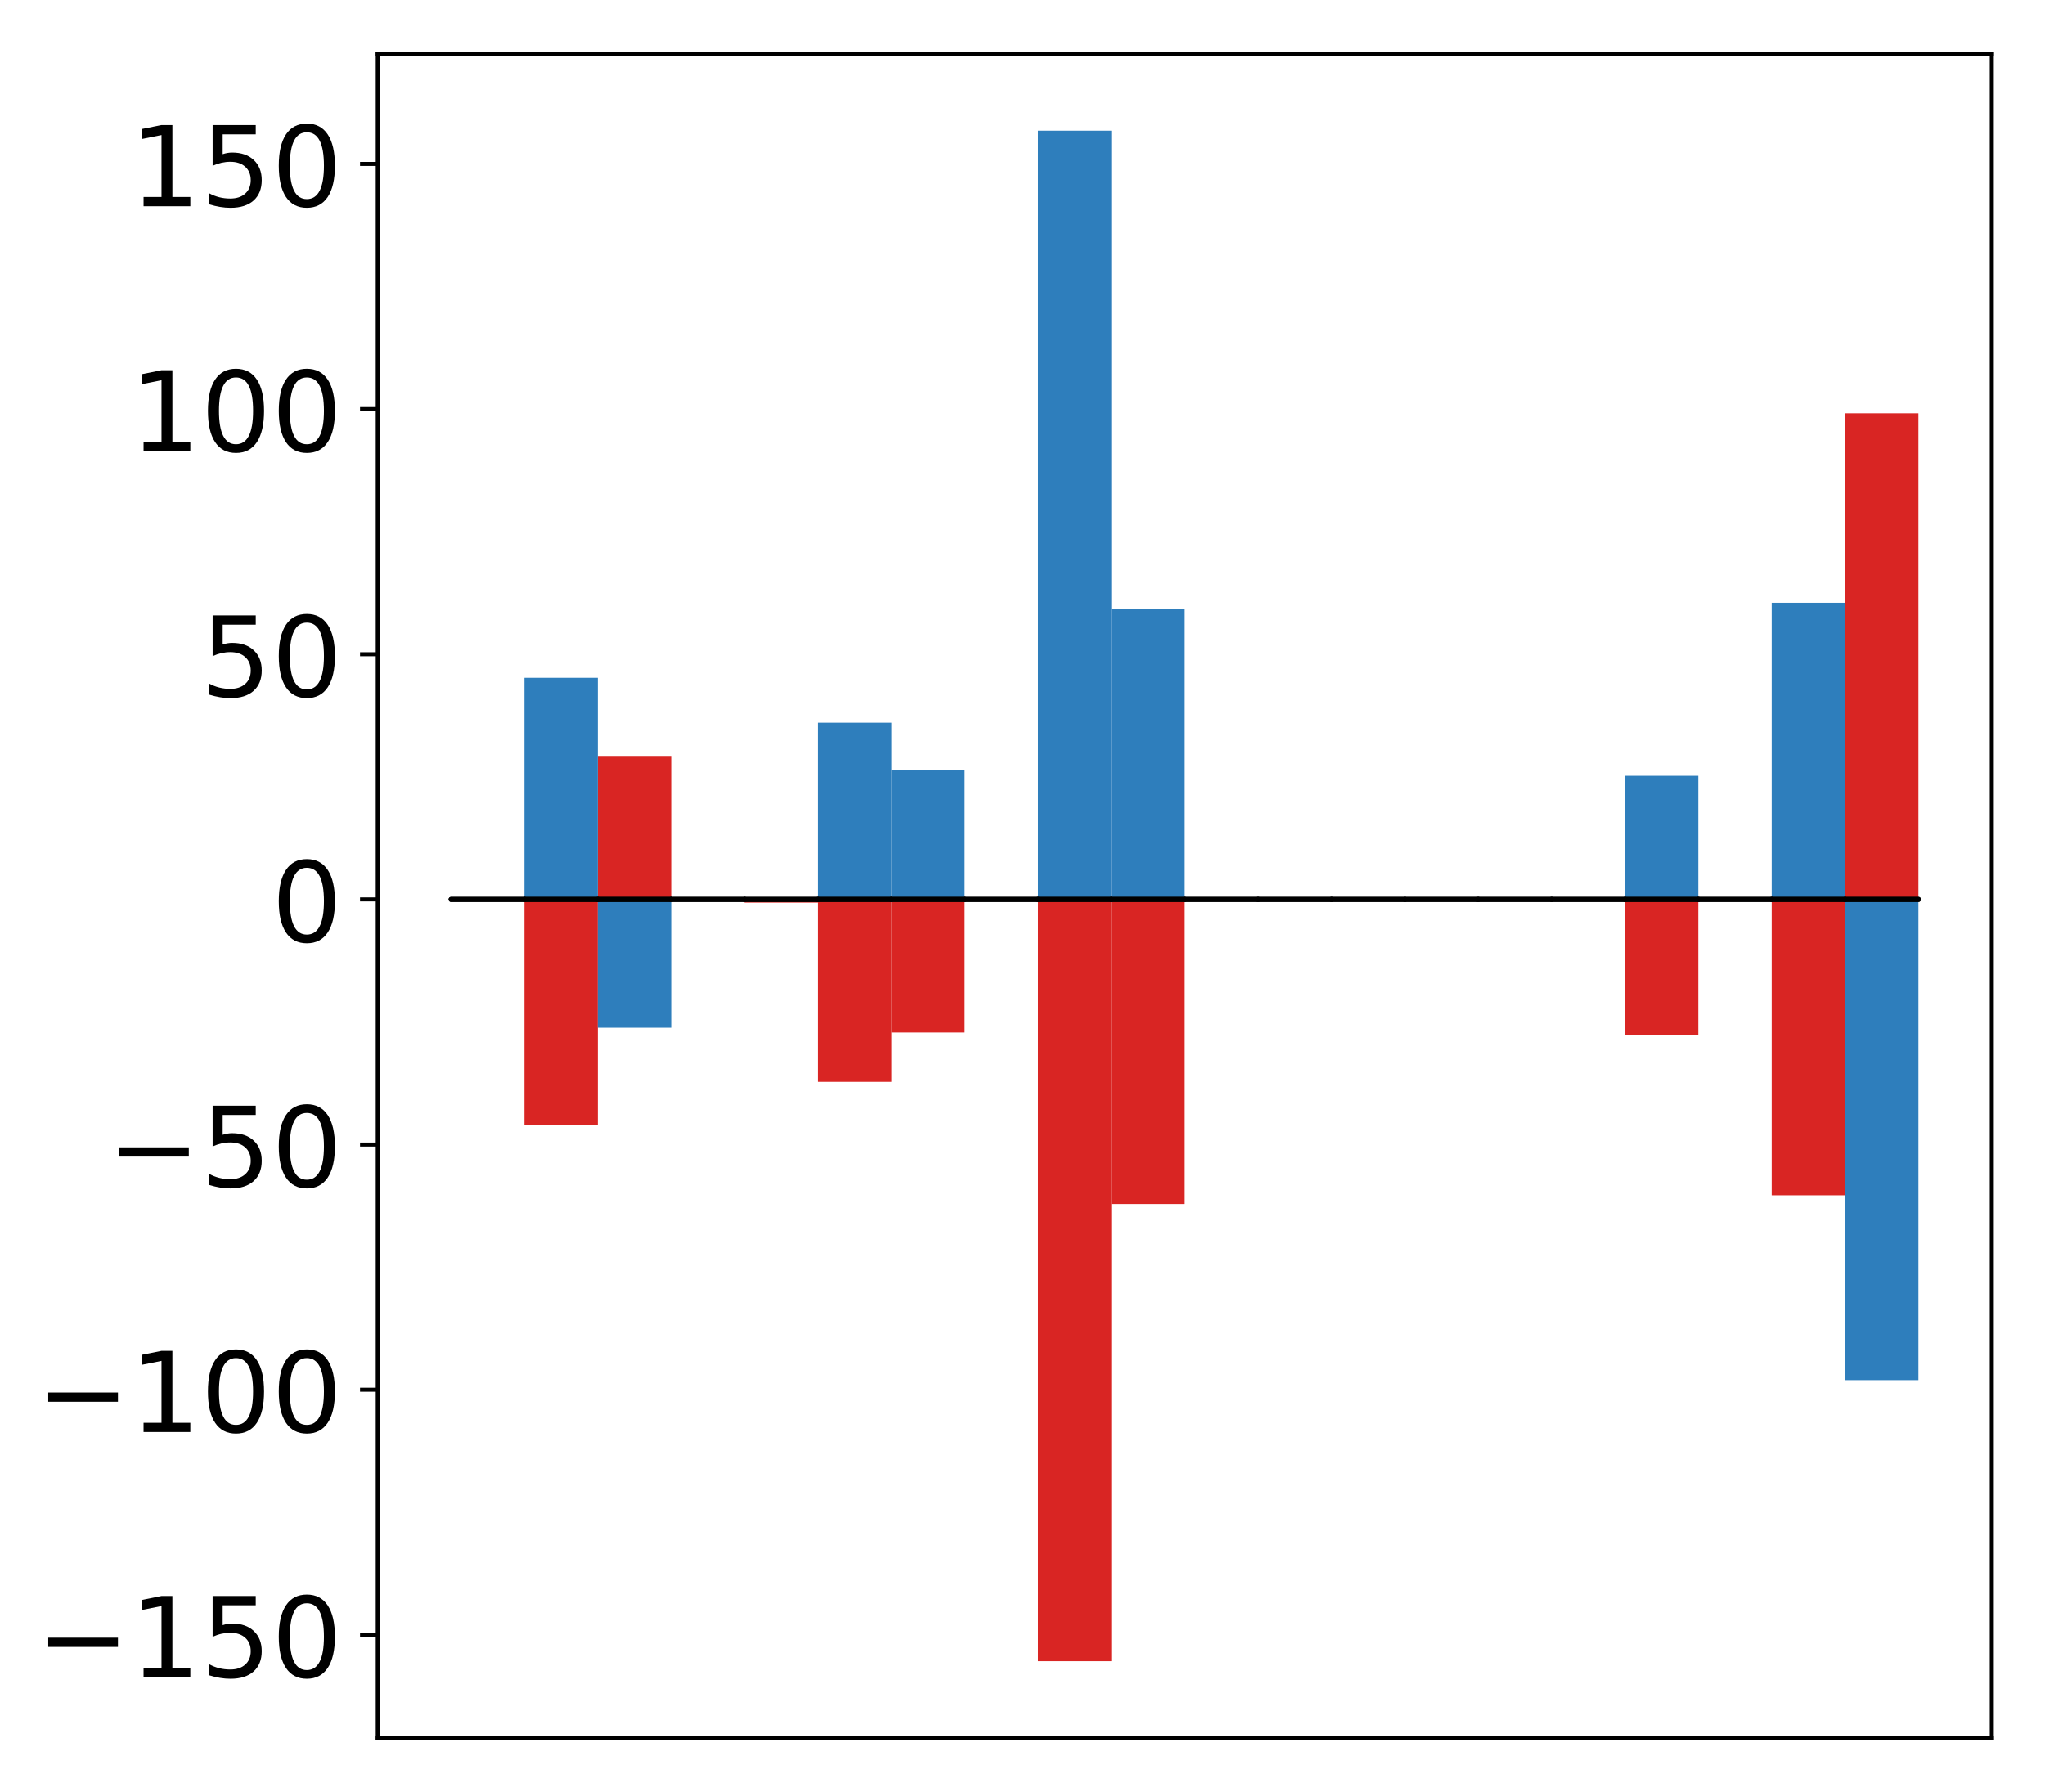 <?xml version="1.0" encoding="utf-8" standalone="no"?>
<!DOCTYPE svg PUBLIC "-//W3C//DTD SVG 1.1//EN"
  "http://www.w3.org/Graphics/SVG/1.1/DTD/svg11.dtd">
<!-- Created with matplotlib (http://matplotlib.org/) -->
<svg height="354pt" version="1.1" viewBox="0 0 404 354" width="404pt" xmlns="http://www.w3.org/2000/svg" xmlns:xlink="http://www.w3.org/1999/xlink">
 <defs>
  <style type="text/css">
*{stroke-linecap:butt;stroke-linejoin:round;}
  </style>
 </defs>
 <g id="figure_1">
  <g id="patch_1">
   <path d="M 0 354.04 
L 404.185 354.04 
L 404.185 0 
L 0 0 
z
" style="fill:#ffffff;"/>
  </g>
  <g id="axes_1">
   <g id="patch_2">
    <path d="M 74.628 343.34 
L 393.485 343.34 
L 393.485 10.7 
L 74.628 10.7 
z
" style="fill:#ffffff;"/>
   </g>
   <g id="matplotlib.axis_1"/>
   <g id="matplotlib.axis_2">
    <g id="ytick_1">
     <g id="line2d_1">
      <defs>
       <path d="M 0 0 
L -3.5 0 
" id="m8488e2fd68" style="stroke:#000000;stroke-width:0.8;"/>
      </defs>
      <g>
       <use style="stroke:#000000;stroke-width:0.8;" x="74.628" xlink:href="#m8488e2fd68" y="323.02"/>
      </g>
     </g>
     <g id="text_1">
      <!-- −150 -->
      <defs>
       <path d="M 10.594 35.5 
L 73.188 35.5 
L 73.188 27.203 
L 10.594 27.203 
z
" id="DejaVuSans-2212"/>
       <path d="M 12.406 8.297 
L 28.516 8.297 
L 28.516 63.922 
L 10.984 60.406 
L 10.984 69.391 
L 28.422 72.906 
L 38.281 72.906 
L 38.281 8.297 
L 54.391 8.297 
L 54.391 0 
L 12.406 0 
z
" id="DejaVuSans-31"/>
       <path d="M 10.797 72.906 
L 49.516 72.906 
L 49.516 64.594 
L 19.828 64.594 
L 19.828 46.734 
Q 21.969 47.469 24.109 47.828 
Q 26.266 48.188 28.422 48.188 
Q 40.625 48.188 47.75 41.5 
Q 54.891 34.812 54.891 23.391 
Q 54.891 11.625 47.562 5.094 
Q 40.234 -1.422 26.906 -1.422 
Q 22.312 -1.422 17.547 -0.641 
Q 12.797 0.141 7.719 1.703 
L 7.719 11.625 
Q 12.109 9.234 16.797 8.062 
Q 21.484 6.891 26.703 6.891 
Q 35.156 6.891 40.078 11.328 
Q 45.016 15.766 45.016 23.391 
Q 45.016 31 40.078 35.438 
Q 35.156 39.891 26.703 39.891 
Q 22.75 39.891 18.812 39.016 
Q 14.891 38.141 10.797 36.281 
z
" id="DejaVuSans-35"/>
       <path d="M 31.781 66.406 
Q 24.172 66.406 20.328 58.906 
Q 16.5 51.422 16.5 36.375 
Q 16.5 21.391 20.328 13.891 
Q 24.172 6.391 31.781 6.391 
Q 39.453 6.391 43.281 13.891 
Q 47.125 21.391 47.125 36.375 
Q 47.125 51.422 43.281 58.906 
Q 39.453 66.406 31.781 66.406 
z
M 31.781 74.219 
Q 44.047 74.219 50.516 64.516 
Q 56.984 54.828 56.984 36.375 
Q 56.984 17.969 50.516 8.266 
Q 44.047 -1.422 31.781 -1.422 
Q 19.531 -1.422 13.062 8.266 
Q 6.594 17.969 6.594 36.375 
Q 6.594 54.828 13.062 64.516 
Q 19.531 74.219 31.781 74.219 
z
" id="DejaVuSans-30"/>
      </defs>
      <g transform="translate(7.2 331.379)scale(0.22 -0.22)">
       <use xlink:href="#DejaVuSans-2212"/>
       <use x="83.789" xlink:href="#DejaVuSans-31"/>
       <use x="147.412" xlink:href="#DejaVuSans-35"/>
       <use x="211.035" xlink:href="#DejaVuSans-30"/>
      </g>
     </g>
    </g>
    <g id="ytick_2">
     <g id="line2d_2">
      <g>
       <use style="stroke:#000000;stroke-width:0.8;" x="74.628" xlink:href="#m8488e2fd68" y="274.582"/>
      </g>
     </g>
     <g id="text_2">
      <!-- −100 -->
      <g transform="translate(7.2 282.941)scale(0.22 -0.22)">
       <use xlink:href="#DejaVuSans-2212"/>
       <use x="83.789" xlink:href="#DejaVuSans-31"/>
       <use x="147.412" xlink:href="#DejaVuSans-30"/>
       <use x="211.035" xlink:href="#DejaVuSans-30"/>
      </g>
     </g>
    </g>
    <g id="ytick_3">
     <g id="line2d_3">
      <g>
       <use style="stroke:#000000;stroke-width:0.8;" x="74.628" xlink:href="#m8488e2fd68" y="226.145"/>
      </g>
     </g>
     <g id="text_3">
      <!-- −50 -->
      <g transform="translate(21.198 234.503)scale(0.22 -0.22)">
       <use xlink:href="#DejaVuSans-2212"/>
       <use x="83.789" xlink:href="#DejaVuSans-35"/>
       <use x="147.412" xlink:href="#DejaVuSans-30"/>
      </g>
     </g>
    </g>
    <g id="ytick_4">
     <g id="line2d_4">
      <g>
       <use style="stroke:#000000;stroke-width:0.8;" x="74.628" xlink:href="#m8488e2fd68" y="177.707"/>
      </g>
     </g>
     <g id="text_4">
      <!-- 0 -->
      <g transform="translate(53.63 186.065)scale(0.22 -0.22)">
       <use xlink:href="#DejaVuSans-30"/>
      </g>
     </g>
    </g>
    <g id="ytick_5">
     <g id="line2d_5">
      <g>
       <use style="stroke:#000000;stroke-width:0.8;" x="74.628" xlink:href="#m8488e2fd68" y="129.269"/>
      </g>
     </g>
     <g id="text_5">
      <!-- 50 -->
      <g transform="translate(39.633 137.627)scale(0.22 -0.22)">
       <use xlink:href="#DejaVuSans-35"/>
       <use x="63.623" xlink:href="#DejaVuSans-30"/>
      </g>
     </g>
    </g>
    <g id="ytick_6">
     <g id="line2d_6">
      <g>
       <use style="stroke:#000000;stroke-width:0.8;" x="74.628" xlink:href="#m8488e2fd68" y="80.831"/>
      </g>
     </g>
     <g id="text_6">
      <!-- 100 -->
      <g transform="translate(25.635 89.189)scale(0.22 -0.22)">
       <use xlink:href="#DejaVuSans-31"/>
       <use x="63.623" xlink:href="#DejaVuSans-30"/>
       <use x="127.246" xlink:href="#DejaVuSans-30"/>
      </g>
     </g>
    </g>
    <g id="ytick_7">
     <g id="line2d_7">
      <g>
       <use style="stroke:#000000;stroke-width:0.8;" x="74.628" xlink:href="#m8488e2fd68" y="32.393"/>
      </g>
     </g>
     <g id="text_7">
      <!-- 150 -->
      <g transform="translate(25.635 40.751)scale(0.22 -0.22)">
       <use xlink:href="#DejaVuSans-31"/>
       <use x="63.623" xlink:href="#DejaVuSans-35"/>
       <use x="127.246" xlink:href="#DejaVuSans-30"/>
      </g>
     </g>
    </g>
   </g>
   <g id="patch_3">
    <path clip-path="url(#p77c7137d72)" d="M 89.121 177.707 
L 103.615 177.707 
L 103.615 177.661 
L 89.121 177.661 
z
" style="fill:#d92523;"/>
   </g>
   <g id="patch_4">
    <path clip-path="url(#p77c7137d72)" d="M 103.615 177.707 
L 118.108 177.707 
L 118.108 222.285 
L 103.615 222.285 
z
" style="fill:#d92523;"/>
   </g>
   <g id="patch_5">
    <path clip-path="url(#p77c7137d72)" d="M 118.108 177.707 
L 132.602 177.707 
L 132.602 149.358 
L 118.108 149.358 
z
" style="fill:#d92523;"/>
   </g>
   <g id="patch_6">
    <path clip-path="url(#p77c7137d72)" d="M 132.602 177.707 
L 147.095 177.707 
L 147.095 177.599 
L 132.602 177.599 
z
" style="fill:#d92523;"/>
   </g>
   <g id="patch_7">
    <path clip-path="url(#p77c7137d72)" d="M 147.095 177.707 
L 161.589 177.707 
L 161.589 178.338 
L 147.095 178.338 
z
" style="fill:#d92523;"/>
   </g>
   <g id="patch_8">
    <path clip-path="url(#p77c7137d72)" d="M 161.589 177.707 
L 176.082 177.707 
L 176.082 213.753 
L 161.589 213.753 
z
" style="fill:#d92523;"/>
   </g>
   <g id="patch_9">
    <path clip-path="url(#p77c7137d72)" d="M 176.082 177.707 
L 190.576 177.707 
L 190.576 204.002 
L 176.082 204.002 
z
" style="fill:#d92523;"/>
   </g>
   <g id="patch_10">
    <path clip-path="url(#p77c7137d72)" d="M 190.576 177.707 
L 205.069 177.707 
L 205.069 177.729 
L 190.576 177.729 
z
" style="fill:#d92523;"/>
   </g>
   <g id="patch_11">
    <path clip-path="url(#p77c7137d72)" d="M 205.069 177.707 
L 219.563 177.707 
L 219.563 328.22 
L 205.069 328.22 
z
" style="fill:#d92523;"/>
   </g>
   <g id="patch_12">
    <path clip-path="url(#p77c7137d72)" d="M 219.563 177.707 
L 234.056 177.707 
L 234.056 237.895 
L 219.563 237.895 
z
" style="fill:#d92523;"/>
   </g>
   <g id="patch_13">
    <path clip-path="url(#p77c7137d72)" d="M 234.056 177.707 
L 248.55 177.707 
L 248.55 177.703 
L 234.056 177.703 
z
" style="fill:#d92523;"/>
   </g>
   <g id="patch_14">
    <path clip-path="url(#p77c7137d72)" d="M 248.55 177.707 
L 263.043 177.707 
L 263.043 177.843 
L 248.55 177.843 
z
" style="fill:#d92523;"/>
   </g>
   <g id="patch_15">
    <path clip-path="url(#p77c7137d72)" d="M 263.043 177.707 
L 277.537 177.707 
L 277.537 177.705 
L 263.043 177.705 
z
" style="fill:#d92523;"/>
   </g>
   <g id="patch_16">
    <path clip-path="url(#p77c7137d72)" d="M 277.537 177.707 
L 292.03 177.707 
L 292.03 177.959 
L 277.537 177.959 
z
" style="fill:#d92523;"/>
   </g>
   <g id="patch_17">
    <path clip-path="url(#p77c7137d72)" d="M 292.03 177.707 
L 306.524 177.707 
L 306.524 177.759 
L 292.03 177.759 
z
" style="fill:#d92523;"/>
   </g>
   <g id="patch_18">
    <path clip-path="url(#p77c7137d72)" d="M 306.524 177.707 
L 321.017 177.707 
L 321.017 177.68 
L 306.524 177.68 
z
" style="fill:#d92523;"/>
   </g>
   <g id="patch_19">
    <path clip-path="url(#p77c7137d72)" d="M 321.017 177.707 
L 335.511 177.707 
L 335.511 204.476 
L 321.017 204.476 
z
" style="fill:#d92523;"/>
   </g>
   <g id="patch_20">
    <path clip-path="url(#p77c7137d72)" d="M 335.511 177.707 
L 350.004 177.707 
L 350.004 177.798 
L 335.511 177.798 
z
" style="fill:#d92523;"/>
   </g>
   <g id="patch_21">
    <path clip-path="url(#p77c7137d72)" d="M 350.004 177.707 
L 364.498 177.707 
L 364.498 236.173 
L 350.004 236.173 
z
" style="fill:#d92523;"/>
   </g>
   <g id="patch_22">
    <path clip-path="url(#p77c7137d72)" d="M 364.498 177.707 
L 378.991 177.707 
L 378.991 81.664 
L 364.498 81.664 
z
" style="fill:#d92523;"/>
   </g>
   <g id="patch_23">
    <path clip-path="url(#p77c7137d72)" d="M 89.121 177.707 
L 103.615 177.707 
L 103.615 177.711 
L 89.121 177.711 
z
" style="fill:#2e7ebc;"/>
   </g>
   <g id="patch_24">
    <path clip-path="url(#p77c7137d72)" d="M 103.615 177.707 
L 118.108 177.707 
L 118.108 133.923 
L 103.615 133.923 
z
" style="fill:#2e7ebc;"/>
   </g>
   <g id="patch_25">
    <path clip-path="url(#p77c7137d72)" d="M 118.108 177.707 
L 132.602 177.707 
L 132.602 203.057 
L 118.108 203.057 
z
" style="fill:#2e7ebc;"/>
   </g>
   <g id="patch_26">
    <path clip-path="url(#p77c7137d72)" d="M 132.602 177.707 
L 147.095 177.707 
L 147.095 177.878 
L 132.602 177.878 
z
" style="fill:#2e7ebc;"/>
   </g>
   <g id="patch_27">
    <path clip-path="url(#p77c7137d72)" d="M 147.095 177.707 
L 161.589 177.707 
L 161.589 177.333 
L 147.095 177.333 
z
" style="fill:#2e7ebc;"/>
   </g>
   <g id="patch_28">
    <path clip-path="url(#p77c7137d72)" d="M 161.589 177.707 
L 176.082 177.707 
L 176.082 142.795 
L 161.589 142.795 
z
" style="fill:#2e7ebc;"/>
   </g>
   <g id="patch_29">
    <path clip-path="url(#p77c7137d72)" d="M 176.082 177.707 
L 190.576 177.707 
L 190.576 152.146 
L 176.082 152.146 
z
" style="fill:#2e7ebc;"/>
   </g>
   <g id="patch_30">
    <path clip-path="url(#p77c7137d72)" d="M 190.576 177.707 
L 205.069 177.707 
L 205.069 177.721 
L 190.576 177.721 
z
" style="fill:#2e7ebc;"/>
   </g>
   <g id="patch_31">
    <path clip-path="url(#p77c7137d72)" d="M 205.069 177.707 
L 219.563 177.707 
L 219.563 25.82 
L 205.069 25.82 
z
" style="fill:#2e7ebc;"/>
   </g>
   <g id="patch_32">
    <path clip-path="url(#p77c7137d72)" d="M 219.563 177.707 
L 234.056 177.707 
L 234.056 120.286 
L 219.563 120.286 
z
" style="fill:#2e7ebc;"/>
   </g>
   <g id="patch_33">
    <path clip-path="url(#p77c7137d72)" d="M 234.056 177.707 
L 248.55 177.707 
L 248.55 178.01 
L 234.056 178.01 
z
" style="fill:#2e7ebc;"/>
   </g>
   <g id="patch_34">
    <path clip-path="url(#p77c7137d72)" d="M 248.55 177.707 
L 263.043 177.707 
L 263.043 177.47 
L 248.55 177.47 
z
" style="fill:#2e7ebc;"/>
   </g>
   <g id="patch_35">
    <path clip-path="url(#p77c7137d72)" d="M 263.043 177.707 
L 277.537 177.707 
L 277.537 177.669 
L 263.043 177.669 
z
" style="fill:#2e7ebc;"/>
   </g>
   <g id="patch_36">
    <path clip-path="url(#p77c7137d72)" d="M 277.537 177.707 
L 292.03 177.707 
L 292.03 177.392 
L 277.537 177.392 
z
" style="fill:#2e7ebc;"/>
   </g>
   <g id="patch_37">
    <path clip-path="url(#p77c7137d72)" d="M 292.03 177.707 
L 306.524 177.707 
L 306.524 177.616 
L 292.03 177.616 
z
" style="fill:#2e7ebc;"/>
   </g>
   <g id="patch_38">
    <path clip-path="url(#p77c7137d72)" d="M 306.524 177.707 
L 321.017 177.707 
L 321.017 177.725 
L 306.524 177.725 
z
" style="fill:#2e7ebc;"/>
   </g>
   <g id="patch_39">
    <path clip-path="url(#p77c7137d72)" d="M 321.017 177.707 
L 335.511 177.707 
L 335.511 153.286 
L 321.017 153.286 
z
" style="fill:#2e7ebc;"/>
   </g>
   <g id="patch_40">
    <path clip-path="url(#p77c7137d72)" d="M 335.511 177.707 
L 350.004 177.707 
L 350.004 177.727 
L 335.511 177.727 
z
" style="fill:#2e7ebc;"/>
   </g>
   <g id="patch_41">
    <path clip-path="url(#p77c7137d72)" d="M 350.004 177.707 
L 364.498 177.707 
L 364.498 119.092 
L 350.004 119.092 
z
" style="fill:#2e7ebc;"/>
   </g>
   <g id="patch_42">
    <path clip-path="url(#p77c7137d72)" d="M 364.498 177.707 
L 378.991 177.707 
L 378.991 272.686 
L 364.498 272.686 
z
" style="fill:#2e7ebc;"/>
   </g>
   <g id="patch_43">
    <path d="M 74.628 343.34 
L 74.628 10.7 
" style="fill:none;stroke:#000000;stroke-linecap:square;stroke-linejoin:miter;stroke-width:0.8;"/>
   </g>
   <g id="patch_44">
    <path d="M 393.485 343.34 
L 393.485 10.7 
" style="fill:none;stroke:#000000;stroke-linecap:square;stroke-linejoin:miter;stroke-width:0.8;"/>
   </g>
   <g id="patch_45">
    <path d="M 74.628 343.34 
L 393.485 343.34 
" style="fill:none;stroke:#000000;stroke-linecap:square;stroke-linejoin:miter;stroke-width:0.8;"/>
   </g>
   <g id="patch_46">
    <path d="M 74.628 10.7 
L 393.485 10.7 
" style="fill:none;stroke:#000000;stroke-linecap:square;stroke-linejoin:miter;stroke-width:0.8;"/>
   </g>
   <g id="patch_47">
    <path clip-path="url(#p77c7137d72)" d="M 89.121 177.707 
L 103.615 177.707 
L 103.615 177.707 
L 89.121 177.707 
z
" style="fill:none;stroke:#000000;stroke-linejoin:miter;"/>
   </g>
   <g id="patch_48">
    <path clip-path="url(#p77c7137d72)" d="M 103.615 177.707 
L 118.108 177.707 
L 118.108 177.707 
L 103.615 177.707 
z
" style="fill:none;stroke:#000000;stroke-linejoin:miter;"/>
   </g>
   <g id="patch_49">
    <path clip-path="url(#p77c7137d72)" d="M 118.108 177.707 
L 132.602 177.707 
L 132.602 177.707 
L 118.108 177.707 
z
" style="fill:none;stroke:#000000;stroke-linejoin:miter;"/>
   </g>
   <g id="patch_50">
    <path clip-path="url(#p77c7137d72)" d="M 132.602 177.707 
L 147.095 177.707 
L 147.095 177.707 
L 132.602 177.707 
z
" style="fill:none;stroke:#000000;stroke-linejoin:miter;"/>
   </g>
   <g id="patch_51">
    <path clip-path="url(#p77c7137d72)" d="M 147.095 177.707 
L 161.589 177.707 
L 161.589 177.707 
L 147.095 177.707 
z
" style="fill:none;stroke:#000000;stroke-linejoin:miter;"/>
   </g>
   <g id="patch_52">
    <path clip-path="url(#p77c7137d72)" d="M 161.589 177.707 
L 176.082 177.707 
L 176.082 177.707 
L 161.589 177.707 
z
" style="fill:none;stroke:#000000;stroke-linejoin:miter;"/>
   </g>
   <g id="patch_53">
    <path clip-path="url(#p77c7137d72)" d="M 176.082 177.707 
L 190.576 177.707 
L 190.576 177.707 
L 176.082 177.707 
z
" style="fill:none;stroke:#000000;stroke-linejoin:miter;"/>
   </g>
   <g id="patch_54">
    <path clip-path="url(#p77c7137d72)" d="M 190.576 177.707 
L 205.069 177.707 
L 205.069 177.707 
L 190.576 177.707 
z
" style="fill:none;stroke:#000000;stroke-linejoin:miter;"/>
   </g>
   <g id="patch_55">
    <path clip-path="url(#p77c7137d72)" d="M 205.069 177.707 
L 219.563 177.707 
L 219.563 177.707 
L 205.069 177.707 
z
" style="fill:none;stroke:#000000;stroke-linejoin:miter;"/>
   </g>
   <g id="patch_56">
    <path clip-path="url(#p77c7137d72)" d="M 219.563 177.707 
L 234.056 177.707 
L 234.056 177.707 
L 219.563 177.707 
z
" style="fill:none;stroke:#000000;stroke-linejoin:miter;"/>
   </g>
   <g id="patch_57">
    <path clip-path="url(#p77c7137d72)" d="M 234.056 177.707 
L 248.55 177.707 
L 248.55 177.707 
L 234.056 177.707 
z
" style="fill:none;stroke:#000000;stroke-linejoin:miter;"/>
   </g>
   <g id="patch_58">
    <path clip-path="url(#p77c7137d72)" d="M 248.55 177.707 
L 263.043 177.707 
L 263.043 177.707 
L 248.55 177.707 
z
" style="fill:none;stroke:#000000;stroke-linejoin:miter;"/>
   </g>
   <g id="patch_59">
    <path clip-path="url(#p77c7137d72)" d="M 263.043 177.707 
L 277.537 177.707 
L 277.537 177.707 
L 263.043 177.707 
z
" style="fill:none;stroke:#000000;stroke-linejoin:miter;"/>
   </g>
   <g id="patch_60">
    <path clip-path="url(#p77c7137d72)" d="M 277.537 177.707 
L 292.03 177.707 
L 292.03 177.707 
L 277.537 177.707 
z
" style="fill:none;stroke:#000000;stroke-linejoin:miter;"/>
   </g>
   <g id="patch_61">
    <path clip-path="url(#p77c7137d72)" d="M 292.03 177.707 
L 306.524 177.707 
L 306.524 177.707 
L 292.03 177.707 
z
" style="fill:none;stroke:#000000;stroke-linejoin:miter;"/>
   </g>
   <g id="patch_62">
    <path clip-path="url(#p77c7137d72)" d="M 306.524 177.707 
L 321.017 177.707 
L 321.017 177.707 
L 306.524 177.707 
z
" style="fill:none;stroke:#000000;stroke-linejoin:miter;"/>
   </g>
   <g id="patch_63">
    <path clip-path="url(#p77c7137d72)" d="M 321.017 177.707 
L 335.511 177.707 
L 335.511 177.707 
L 321.017 177.707 
z
" style="fill:none;stroke:#000000;stroke-linejoin:miter;"/>
   </g>
   <g id="patch_64">
    <path clip-path="url(#p77c7137d72)" d="M 335.511 177.707 
L 350.004 177.707 
L 350.004 177.707 
L 335.511 177.707 
z
" style="fill:none;stroke:#000000;stroke-linejoin:miter;"/>
   </g>
   <g id="patch_65">
    <path clip-path="url(#p77c7137d72)" d="M 350.004 177.707 
L 364.498 177.707 
L 364.498 177.707 
L 350.004 177.707 
z
" style="fill:none;stroke:#000000;stroke-linejoin:miter;"/>
   </g>
   <g id="patch_66">
    <path clip-path="url(#p77c7137d72)" d="M 364.498 177.707 
L 378.991 177.707 
L 378.991 177.707 
L 364.498 177.707 
z
" style="fill:none;stroke:#000000;stroke-linejoin:miter;"/>
   </g>
   <g id="patch_67">
    <path clip-path="url(#p77c7137d72)" d="M 89.121 177.707 
L 103.615 177.707 
L 103.615 177.707 
L 89.121 177.707 
z
" style="fill:none;stroke:#000000;stroke-linejoin:miter;"/>
   </g>
   <g id="patch_68">
    <path clip-path="url(#p77c7137d72)" d="M 103.615 177.707 
L 118.108 177.707 
L 118.108 177.707 
L 103.615 177.707 
z
" style="fill:none;stroke:#000000;stroke-linejoin:miter;"/>
   </g>
   <g id="patch_69">
    <path clip-path="url(#p77c7137d72)" d="M 118.108 177.707 
L 132.602 177.707 
L 132.602 177.707 
L 118.108 177.707 
z
" style="fill:none;stroke:#000000;stroke-linejoin:miter;"/>
   </g>
   <g id="patch_70">
    <path clip-path="url(#p77c7137d72)" d="M 132.602 177.707 
L 147.095 177.707 
L 147.095 177.707 
L 132.602 177.707 
z
" style="fill:none;stroke:#000000;stroke-linejoin:miter;"/>
   </g>
   <g id="patch_71">
    <path clip-path="url(#p77c7137d72)" d="M 147.095 177.707 
L 161.589 177.707 
L 161.589 177.707 
L 147.095 177.707 
z
" style="fill:none;stroke:#000000;stroke-linejoin:miter;"/>
   </g>
   <g id="patch_72">
    <path clip-path="url(#p77c7137d72)" d="M 161.589 177.707 
L 176.082 177.707 
L 176.082 177.707 
L 161.589 177.707 
z
" style="fill:none;stroke:#000000;stroke-linejoin:miter;"/>
   </g>
   <g id="patch_73">
    <path clip-path="url(#p77c7137d72)" d="M 176.082 177.707 
L 190.576 177.707 
L 190.576 177.707 
L 176.082 177.707 
z
" style="fill:none;stroke:#000000;stroke-linejoin:miter;"/>
   </g>
   <g id="patch_74">
    <path clip-path="url(#p77c7137d72)" d="M 190.576 177.707 
L 205.069 177.707 
L 205.069 177.707 
L 190.576 177.707 
z
" style="fill:none;stroke:#000000;stroke-linejoin:miter;"/>
   </g>
   <g id="patch_75">
    <path clip-path="url(#p77c7137d72)" d="M 205.069 177.707 
L 219.563 177.707 
L 219.563 177.707 
L 205.069 177.707 
z
" style="fill:none;stroke:#000000;stroke-linejoin:miter;"/>
   </g>
   <g id="patch_76">
    <path clip-path="url(#p77c7137d72)" d="M 219.563 177.707 
L 234.056 177.707 
L 234.056 177.707 
L 219.563 177.707 
z
" style="fill:none;stroke:#000000;stroke-linejoin:miter;"/>
   </g>
   <g id="patch_77">
    <path clip-path="url(#p77c7137d72)" d="M 234.056 177.707 
L 248.55 177.707 
L 248.55 177.707 
L 234.056 177.707 
z
" style="fill:none;stroke:#000000;stroke-linejoin:miter;"/>
   </g>
   <g id="patch_78">
    <path clip-path="url(#p77c7137d72)" d="M 248.55 177.707 
L 263.043 177.707 
L 263.043 177.707 
L 248.55 177.707 
z
" style="fill:none;stroke:#000000;stroke-linejoin:miter;"/>
   </g>
   <g id="patch_79">
    <path clip-path="url(#p77c7137d72)" d="M 263.043 177.707 
L 277.537 177.707 
L 277.537 177.707 
L 263.043 177.707 
z
" style="fill:none;stroke:#000000;stroke-linejoin:miter;"/>
   </g>
   <g id="patch_80">
    <path clip-path="url(#p77c7137d72)" d="M 277.537 177.707 
L 292.03 177.707 
L 292.03 177.707 
L 277.537 177.707 
z
" style="fill:none;stroke:#000000;stroke-linejoin:miter;"/>
   </g>
   <g id="patch_81">
    <path clip-path="url(#p77c7137d72)" d="M 292.03 177.707 
L 306.524 177.707 
L 306.524 177.707 
L 292.03 177.707 
z
" style="fill:none;stroke:#000000;stroke-linejoin:miter;"/>
   </g>
   <g id="patch_82">
    <path clip-path="url(#p77c7137d72)" d="M 306.524 177.707 
L 321.017 177.707 
L 321.017 177.707 
L 306.524 177.707 
z
" style="fill:none;stroke:#000000;stroke-linejoin:miter;"/>
   </g>
   <g id="patch_83">
    <path clip-path="url(#p77c7137d72)" d="M 321.017 177.707 
L 335.511 177.707 
L 335.511 177.707 
L 321.017 177.707 
z
" style="fill:none;stroke:#000000;stroke-linejoin:miter;"/>
   </g>
   <g id="patch_84">
    <path clip-path="url(#p77c7137d72)" d="M 335.511 177.707 
L 350.004 177.707 
L 350.004 177.707 
L 335.511 177.707 
z
" style="fill:none;stroke:#000000;stroke-linejoin:miter;"/>
   </g>
   <g id="patch_85">
    <path clip-path="url(#p77c7137d72)" d="M 350.004 177.707 
L 364.498 177.707 
L 364.498 177.707 
L 350.004 177.707 
z
" style="fill:none;stroke:#000000;stroke-linejoin:miter;"/>
   </g>
   <g id="patch_86">
    <path clip-path="url(#p77c7137d72)" d="M 364.498 177.707 
L 378.991 177.707 
L 378.991 177.707 
L 364.498 177.707 
z
" style="fill:none;stroke:#000000;stroke-linejoin:miter;"/>
   </g>
  </g>
 </g>
 <defs>
  <clipPath id="p77c7137d72">
   <rect height="332.64" width="318.857" x="74.628" y="10.7"/>
  </clipPath>
 </defs>
</svg>
